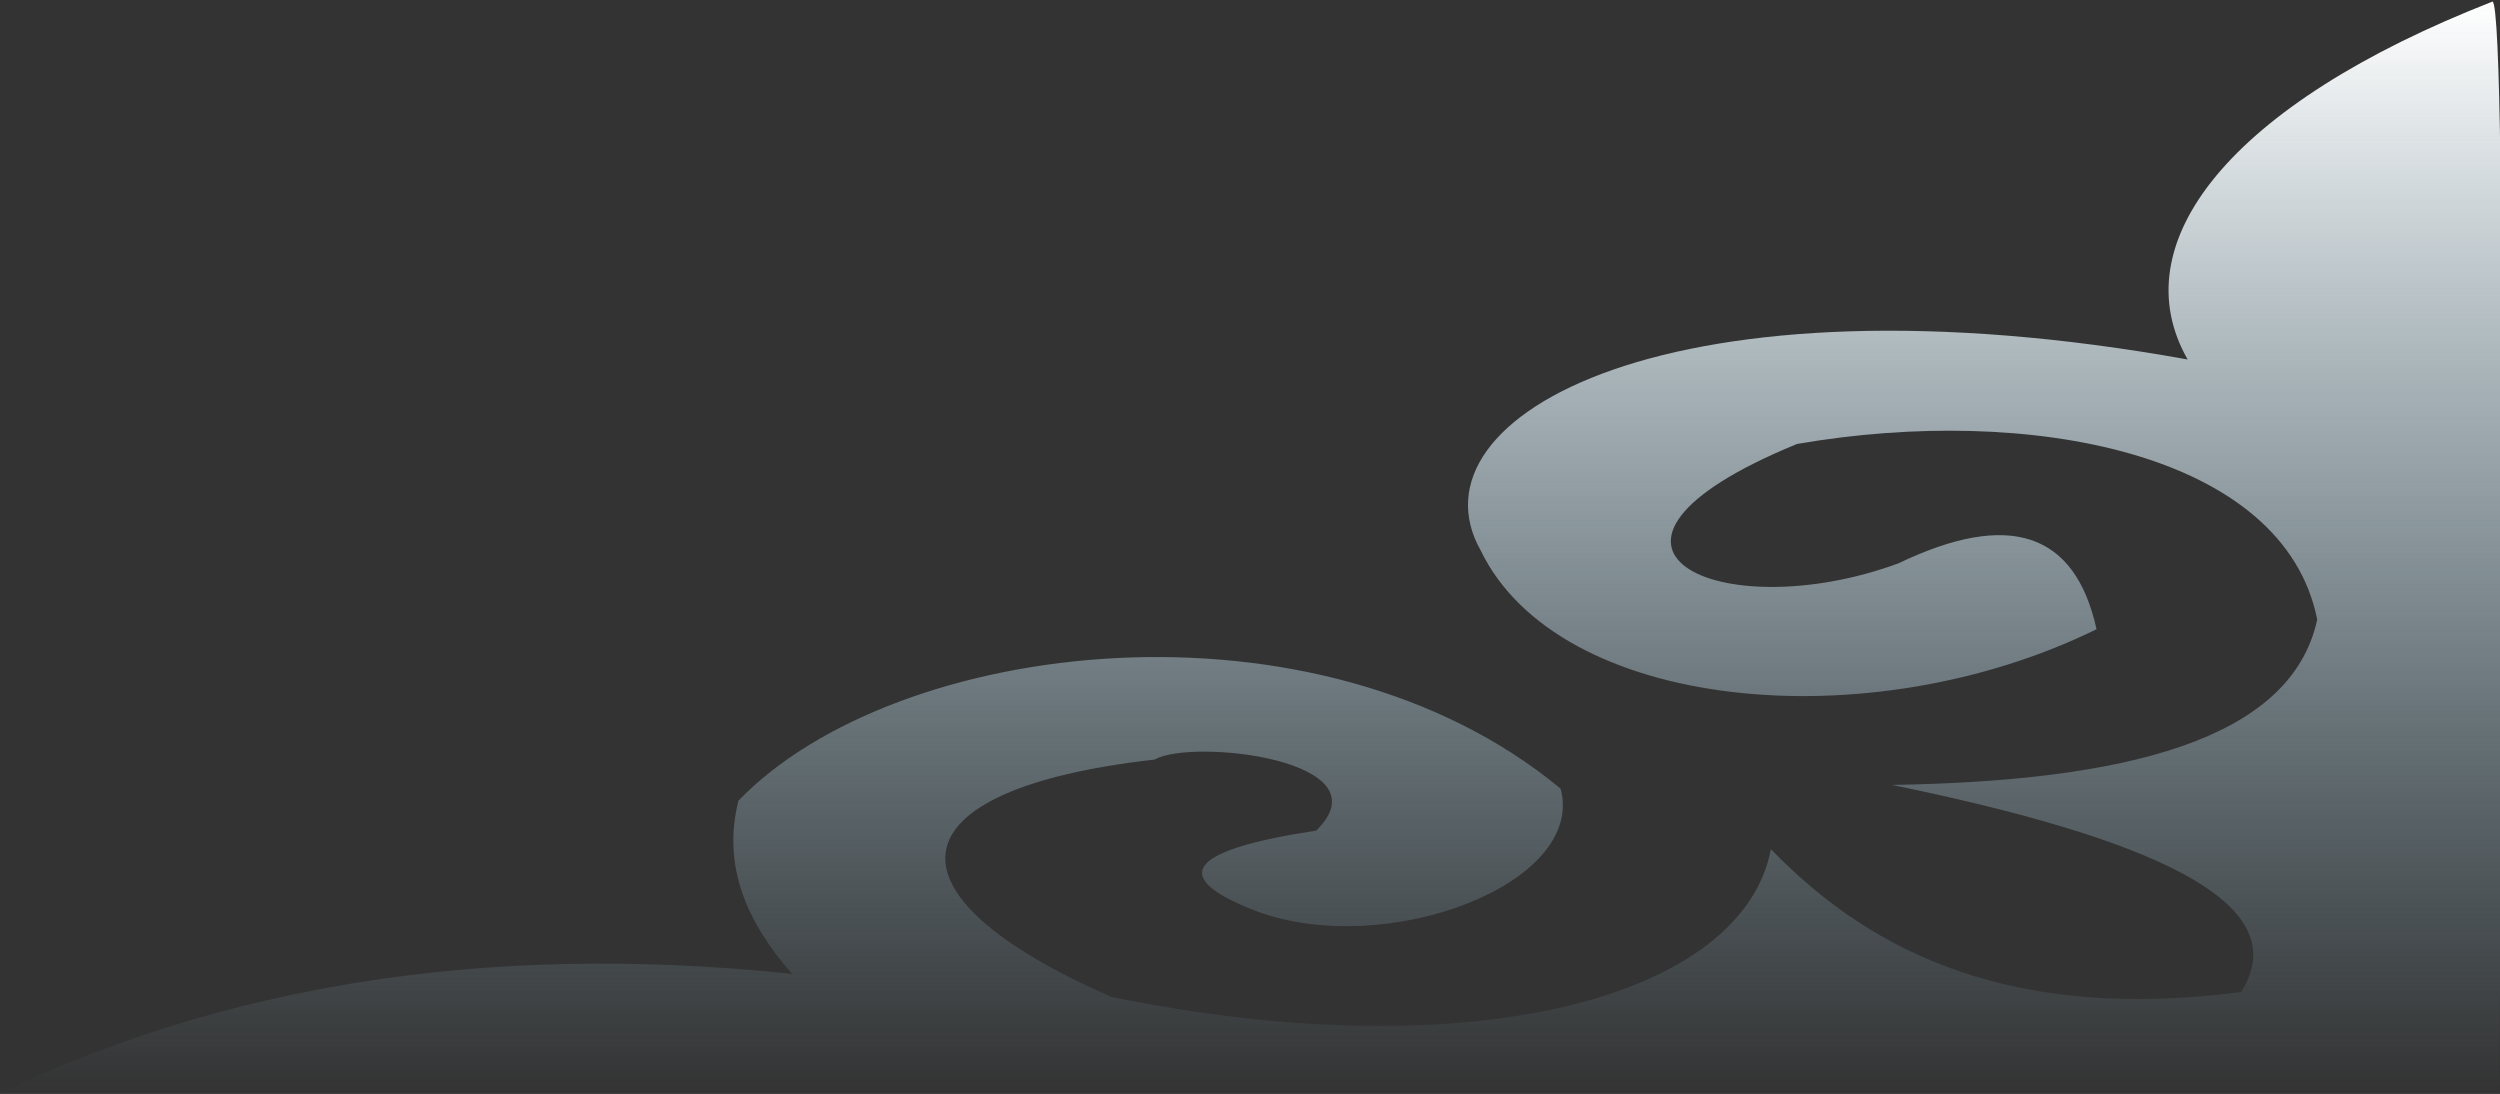<svg width="1586" height="694" viewBox="0 0 1586 694" fill="none" xmlns="http://www.w3.org/2000/svg">
<rect x="0" y="0" width="1586" height="694" fill="#333333" stroke="none"/>
<path fill-rule="evenodd" clip-rule="evenodd" d="M1581.25 0.994C1413.82 66.449 1345.81 154.456 1387.84 228.058C1062.31 169.38 891.045 263.583 939.351 349.197C988.486 451.019 1185.41 470.197 1330.04 399.185C1316.48 337.602 1274.56 323.673 1204.33 357.406C1090.88 399.049 979.901 347.273 1140.05 281.649C1287.26 256.215 1448.91 287.086 1470.04 393.045C1453.39 469.956 1347.16 495.602 1200.24 497.949C1360.17 530.78 1458.58 571.451 1421.74 629.359C1279.15 647.818 1189.28 606.778 1123.45 538.698C1105.85 631.967 936.402 679.451 705.395 632.562C556.118 567.395 564.738 500.855 732.581 481.851C755.882 468.249 880.738 481.999 835.004 526.943C753.224 539.328 740.691 556.402 797.412 578.178C879.739 608.544 1006.31 560.628 990.049 500.306C835.879 372.712 568.404 404.391 468.491 507.936C458.033 549.208 473.667 585.045 502.531 617.817C302.893 597.017 139.396 627.456 0.685 693.006H1585.66C1585.66 630.89 1591.5 4.793 1581.25 0.994Z" fill="url(#paint0_linear)"/>
<defs>
<linearGradient id="paint0_linear" x1="794" y1="0.994" x2="794" y2="693.006" gradientUnits="userSpaceOnUse">
<stop stop-color="white"/>
<stop offset="1" stop-color="#B3E5FC" stop-opacity="0"/>
</linearGradient>
</defs>
</svg>
